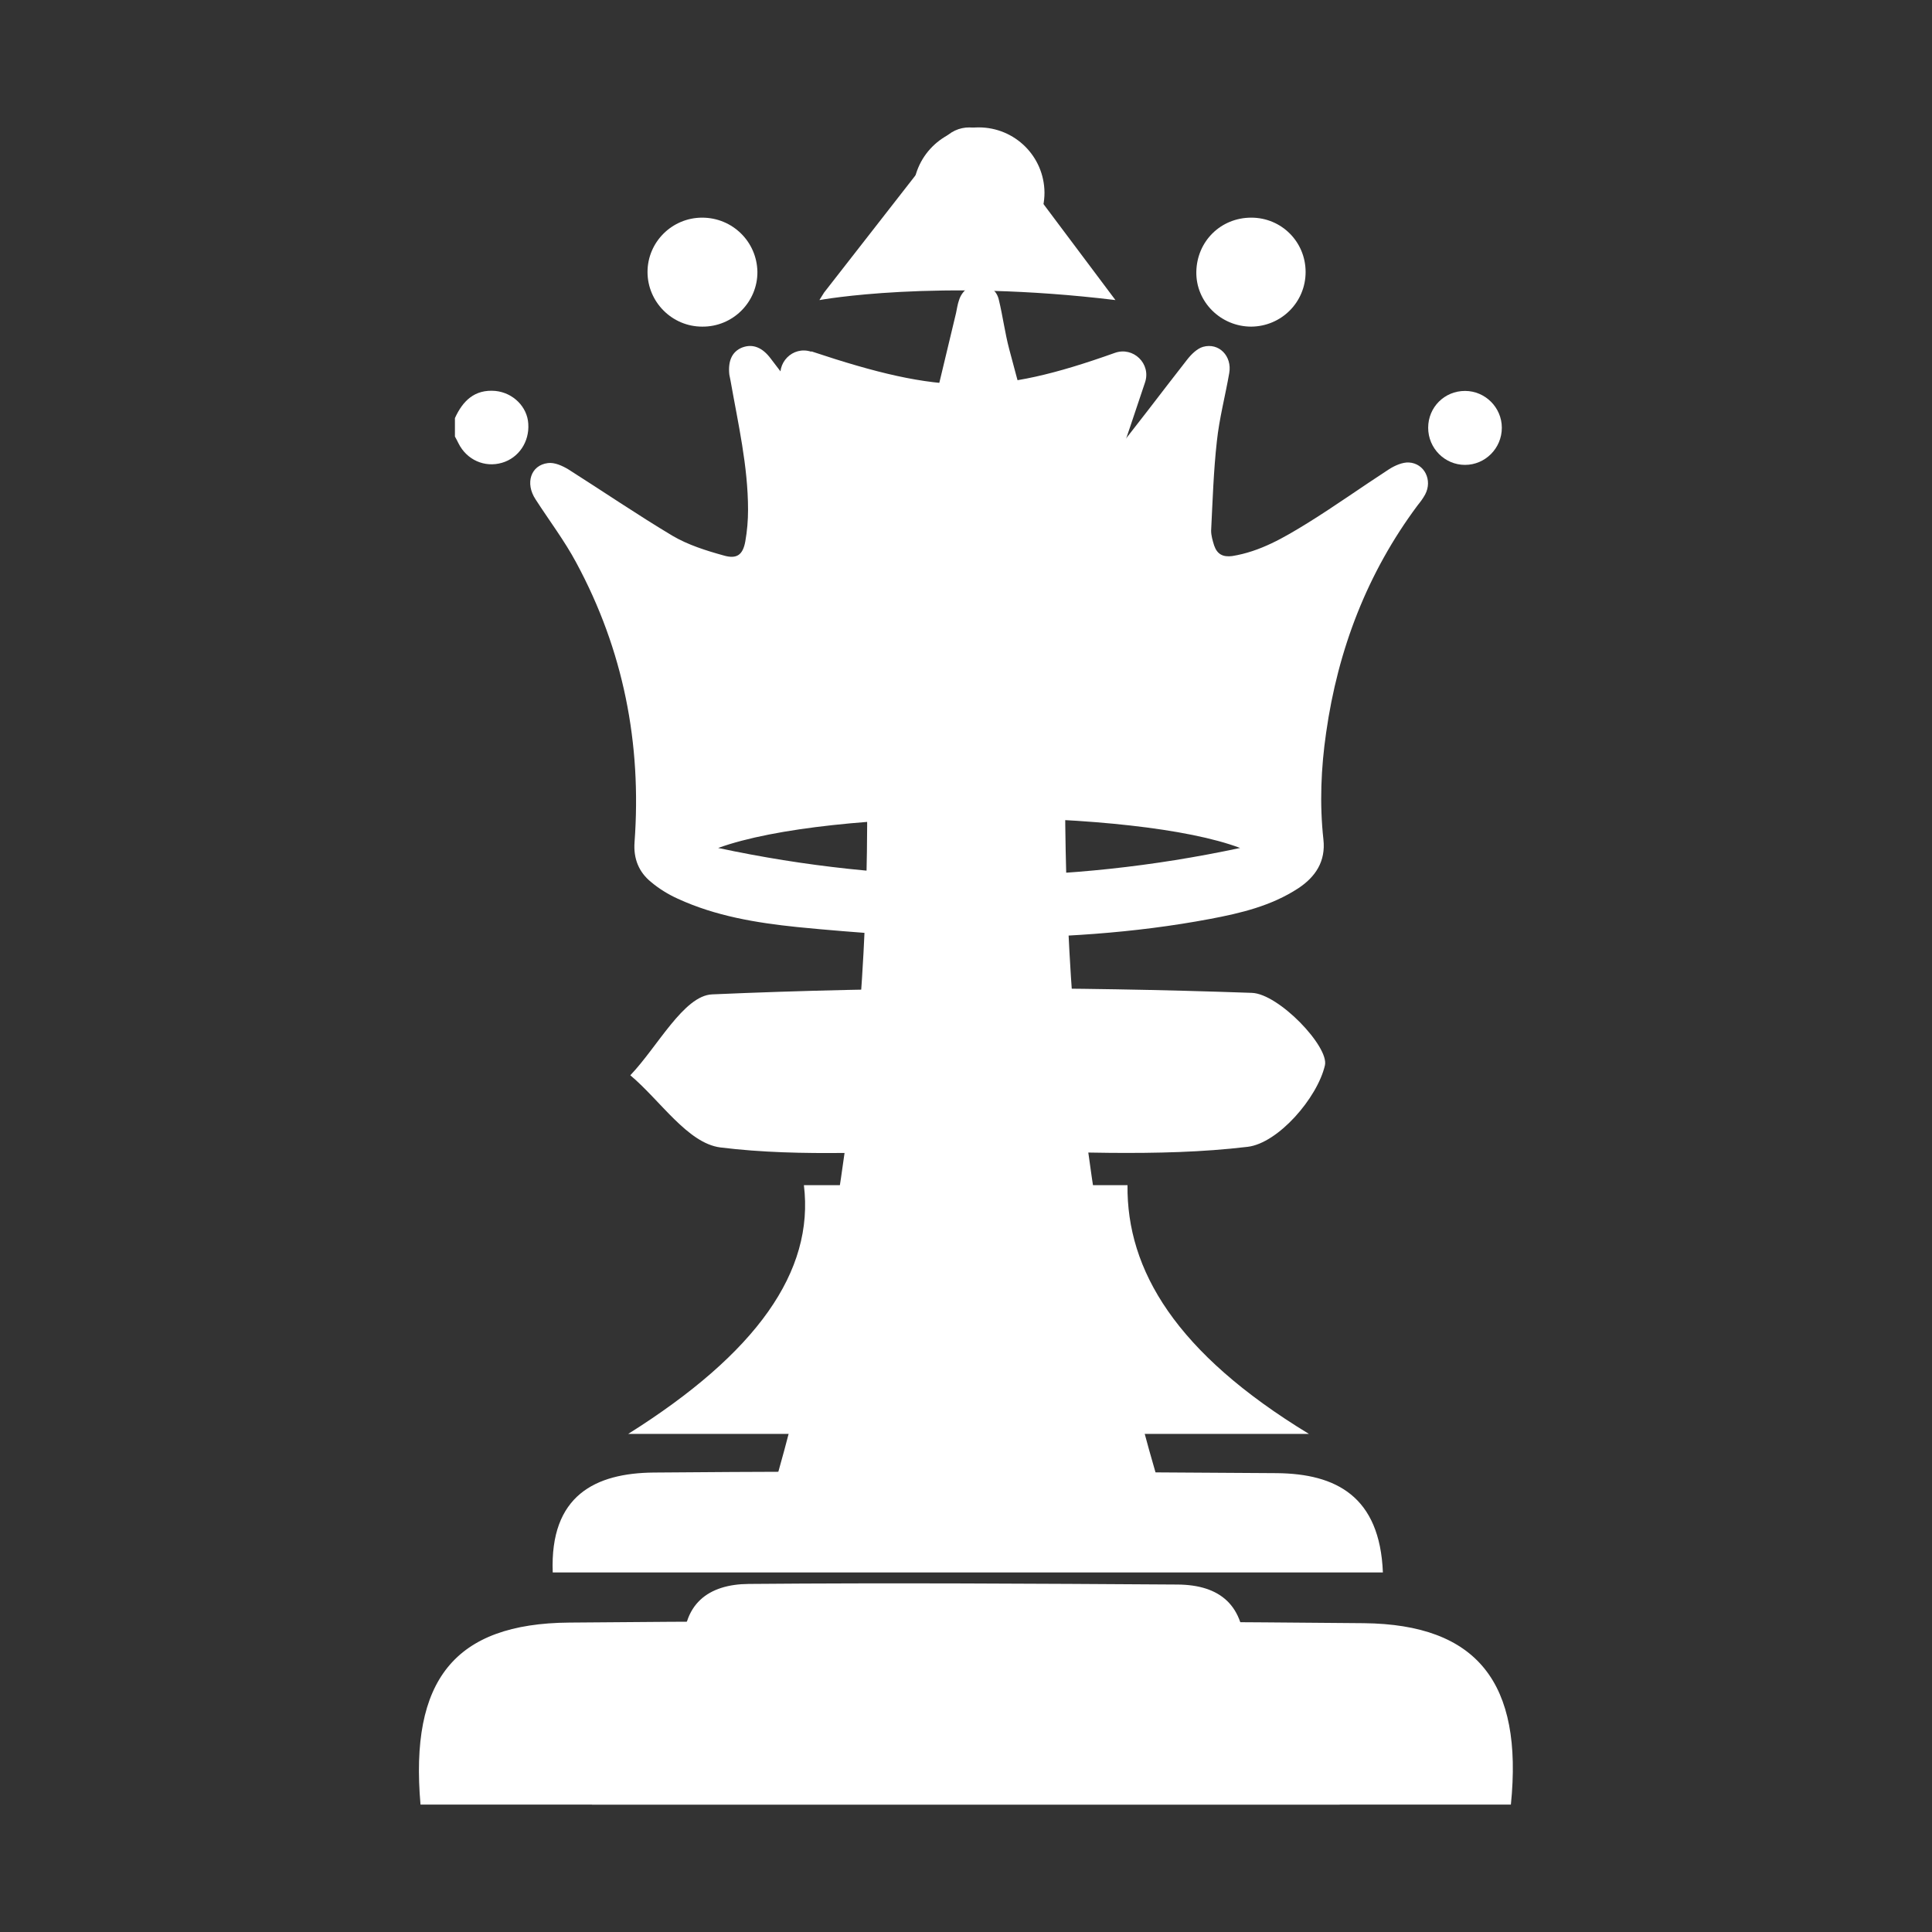 <?xml version="1.0" encoding="UTF-8"?>
<svg id="Calque_1" xmlns="http://www.w3.org/2000/svg" viewBox="0 0 64 64">
  <rect x="0" y="0" width="64" height="64" fill="#333333" stroke="none"/>
  <defs>
    <style>
      .cls-1 {
        fill: #fff;
      }
    </style>
  </defs>
  <g>
    <path class="cls-1" d="M39.06,51.28h-14.03c2.74-8.65,3.89-17.4,3.67-26.45h6.59c-.11,8.96.88,17.79,3.77,26.45Z"/>
    <path class="cls-1" d="M19.61,59.78c.05-2.92,1.02-4.01,3.61-4.03,5.87-.04,11.73-.05,17.6,0,2.62.02,3.59,1.15,3.56,4.03h-24.77Z"/>
    <path class="cls-1" d="M26.88,11.64c4.32,1.44,6.09,1.46,10.05.05.61-.22,1.21.36,1,.98-.64,1.91-1.25,3.75-1.93,5.56-.15.41-.76.89-1.18.91-1.9.1-3.82.11-5.72,0-.46-.03-1.12-.58-1.29-1.03-.68-1.77-1.28-3.57-1.92-5.47-.2-.61.37-1.19.98-.99Z"/>
    <path class="cls-1" d="M41.23,54.75h-18.58c-.1-1.64.84-2.27,2.15-2.28,4.73-.04,9.47-.01,14.21.02,1.39.01,2.23.67,2.22,2.26Z"/>
    <path class="cls-1" d="M31.89,23.7c-1.41,0-2.86.21-4.21-.08-.71-.15-1.23-1.16-1.84-1.77.58-.57,1.14-1.58,1.76-1.62,2.95-.17,5.92-.18,8.88,0,.6.03,1.69,1.21,1.59,1.64-.16.71-1.03,1.62-1.74,1.76-1.43.27-2.95.08-4.43.08Z"/>
    <path class="cls-1" d="M27.15,9.94s3.87-.72,9.8,0l-3.95-5.27c-.44-.59-1.32-.6-1.77-.02l-3.93,5.04-.15.24Z"/>
  </g>
  <g>
    <path class="cls-1" d="M50.05,59.78H13.93c-.36-4.12,1.12-6,4.93-6.03,8.77-.08,17.55-.06,26.32.02,3.76.04,5.28,1.98,4.87,6.01Z"/>
    <path class="cls-1" d="M45.81,52.09h-27.5c-.1-2.56,1.42-3.29,3.34-3.31,6.88-.06,13.77-.03,20.65.02,1.96.02,3.41.77,3.51,3.29Z"/>
    <path class="cls-1" d="M43.36,47.5h-22.55c4.25-2.67,6.17-5.38,5.82-8.24h10.72c-.03,2.81,1.6,5.56,6.01,8.24Z"/>
    <path class="cls-1" d="M32.19,38.12c-2.78,0-5.59.23-8.33-.11-1.08-.14-1.99-1.56-2.98-2.39.9-.94,1.77-2.64,2.71-2.68,5.95-.26,11.92-.26,17.88-.05.89.03,2.56,1.78,2.42,2.4-.25,1.08-1.55,2.58-2.56,2.7-3.01.36-6.08.13-9.13.13Z"/>
    <path class="cls-1" d="M15.07,13.85c.26-.57.65-.96,1.34-.9.59.06,1.06.53,1.09,1.09.04.6-.32,1.13-.87,1.29-.58.17-1.17-.1-1.44-.64-.04-.08-.08-.16-.12-.23,0-.2,0-.41,0-.61Z"/>
    <path class="cls-1" d="M32.41,31.17c-2-.15-4-.26-6-.46-1.35-.14-2.7-.36-3.96-.94-.31-.14-.62-.33-.88-.55-.41-.33-.59-.78-.55-1.32.24-3.27-.37-6.37-1.93-9.26-.39-.73-.9-1.4-1.35-2.1-.35-.53-.16-1.13.41-1.2.22-.03.48.09.68.21,1.15.73,2.28,1.5,3.45,2.2.51.3,1.11.49,1.69.65.44.13.64-.02.72-.47.06-.34.09-.69.09-1.04,0-1.45-.33-2.86-.58-4.28-.01-.07-.03-.13-.04-.2-.05-.47.1-.77.43-.9.35-.13.67,0,.95.38.85,1.11,1.69,2.23,2.56,3.32.25.31.58.57.91.8.49.35.81.28,1.11-.25.22-.38.43-.78.53-1.2.36-1.39.68-2.79,1.02-4.19.03-.14.05-.29.1-.43.1-.32.38-.52.68-.51.33.02.57.19.64.51.13.54.2,1.09.34,1.62.32,1.22.66,2.43,1.02,3.63.09.29.3.55.48.8.18.25.44.3.69.14.39-.26.81-.52,1.1-.88.89-1.09,1.73-2.22,2.6-3.33.14-.18.33-.37.53-.43.53-.15.97.31.87.87-.13.75-.33,1.5-.41,2.26-.11.98-.14,1.97-.19,2.96,0,.16.05.33.1.49.1.29.29.39.6.35.93-.15,1.71-.61,2.49-1.09.92-.57,1.8-1.2,2.71-1.79.19-.12.44-.23.65-.22.52.03.79.59.54,1.06-.07.13-.16.25-.25.36-1.67,2.24-2.64,4.78-3.03,7.53-.17,1.17-.22,2.36-.09,3.54.08.72-.26,1.24-.84,1.62-.89.58-1.9.82-2.91,1.01-2.54.48-5.1.63-7.67.63,0,.03,0,.06,0,.1ZM23.79,28.09c5.76,1.23,11.53,1.23,17.29,0-3.46-1.31-13.54-1.36-17.29,0Z"/>
    <path class="cls-1" d="M34.6,6.38c0,1.2-.97,2.18-2.16,2.18-1.18,0-2.18-.99-2.19-2.17,0-1.19.97-2.17,2.17-2.17,1.2,0,2.17.96,2.18,2.16Z"/>
    <path class="cls-1" d="M41.45,7.21c1,0,1.8.8,1.8,1.8,0,1-.8,1.8-1.8,1.81-1.01,0-1.84-.82-1.82-1.82.02-1.01.81-1.79,1.82-1.79Z"/>
    <path class="cls-1" d="M23.26,7.21c1,0,1.81.79,1.83,1.79.01,1-.81,1.83-1.83,1.82-1,0-1.81-.82-1.81-1.81,0-.99.81-1.8,1.81-1.8Z"/>
    <path class="cls-1" d="M47.31,14.17c0-.68.54-1.22,1.22-1.22.67,0,1.22.55,1.22,1.22,0,.68-.55,1.23-1.22,1.23-.67,0-1.22-.55-1.22-1.23Z"/>
  </g>
</svg>